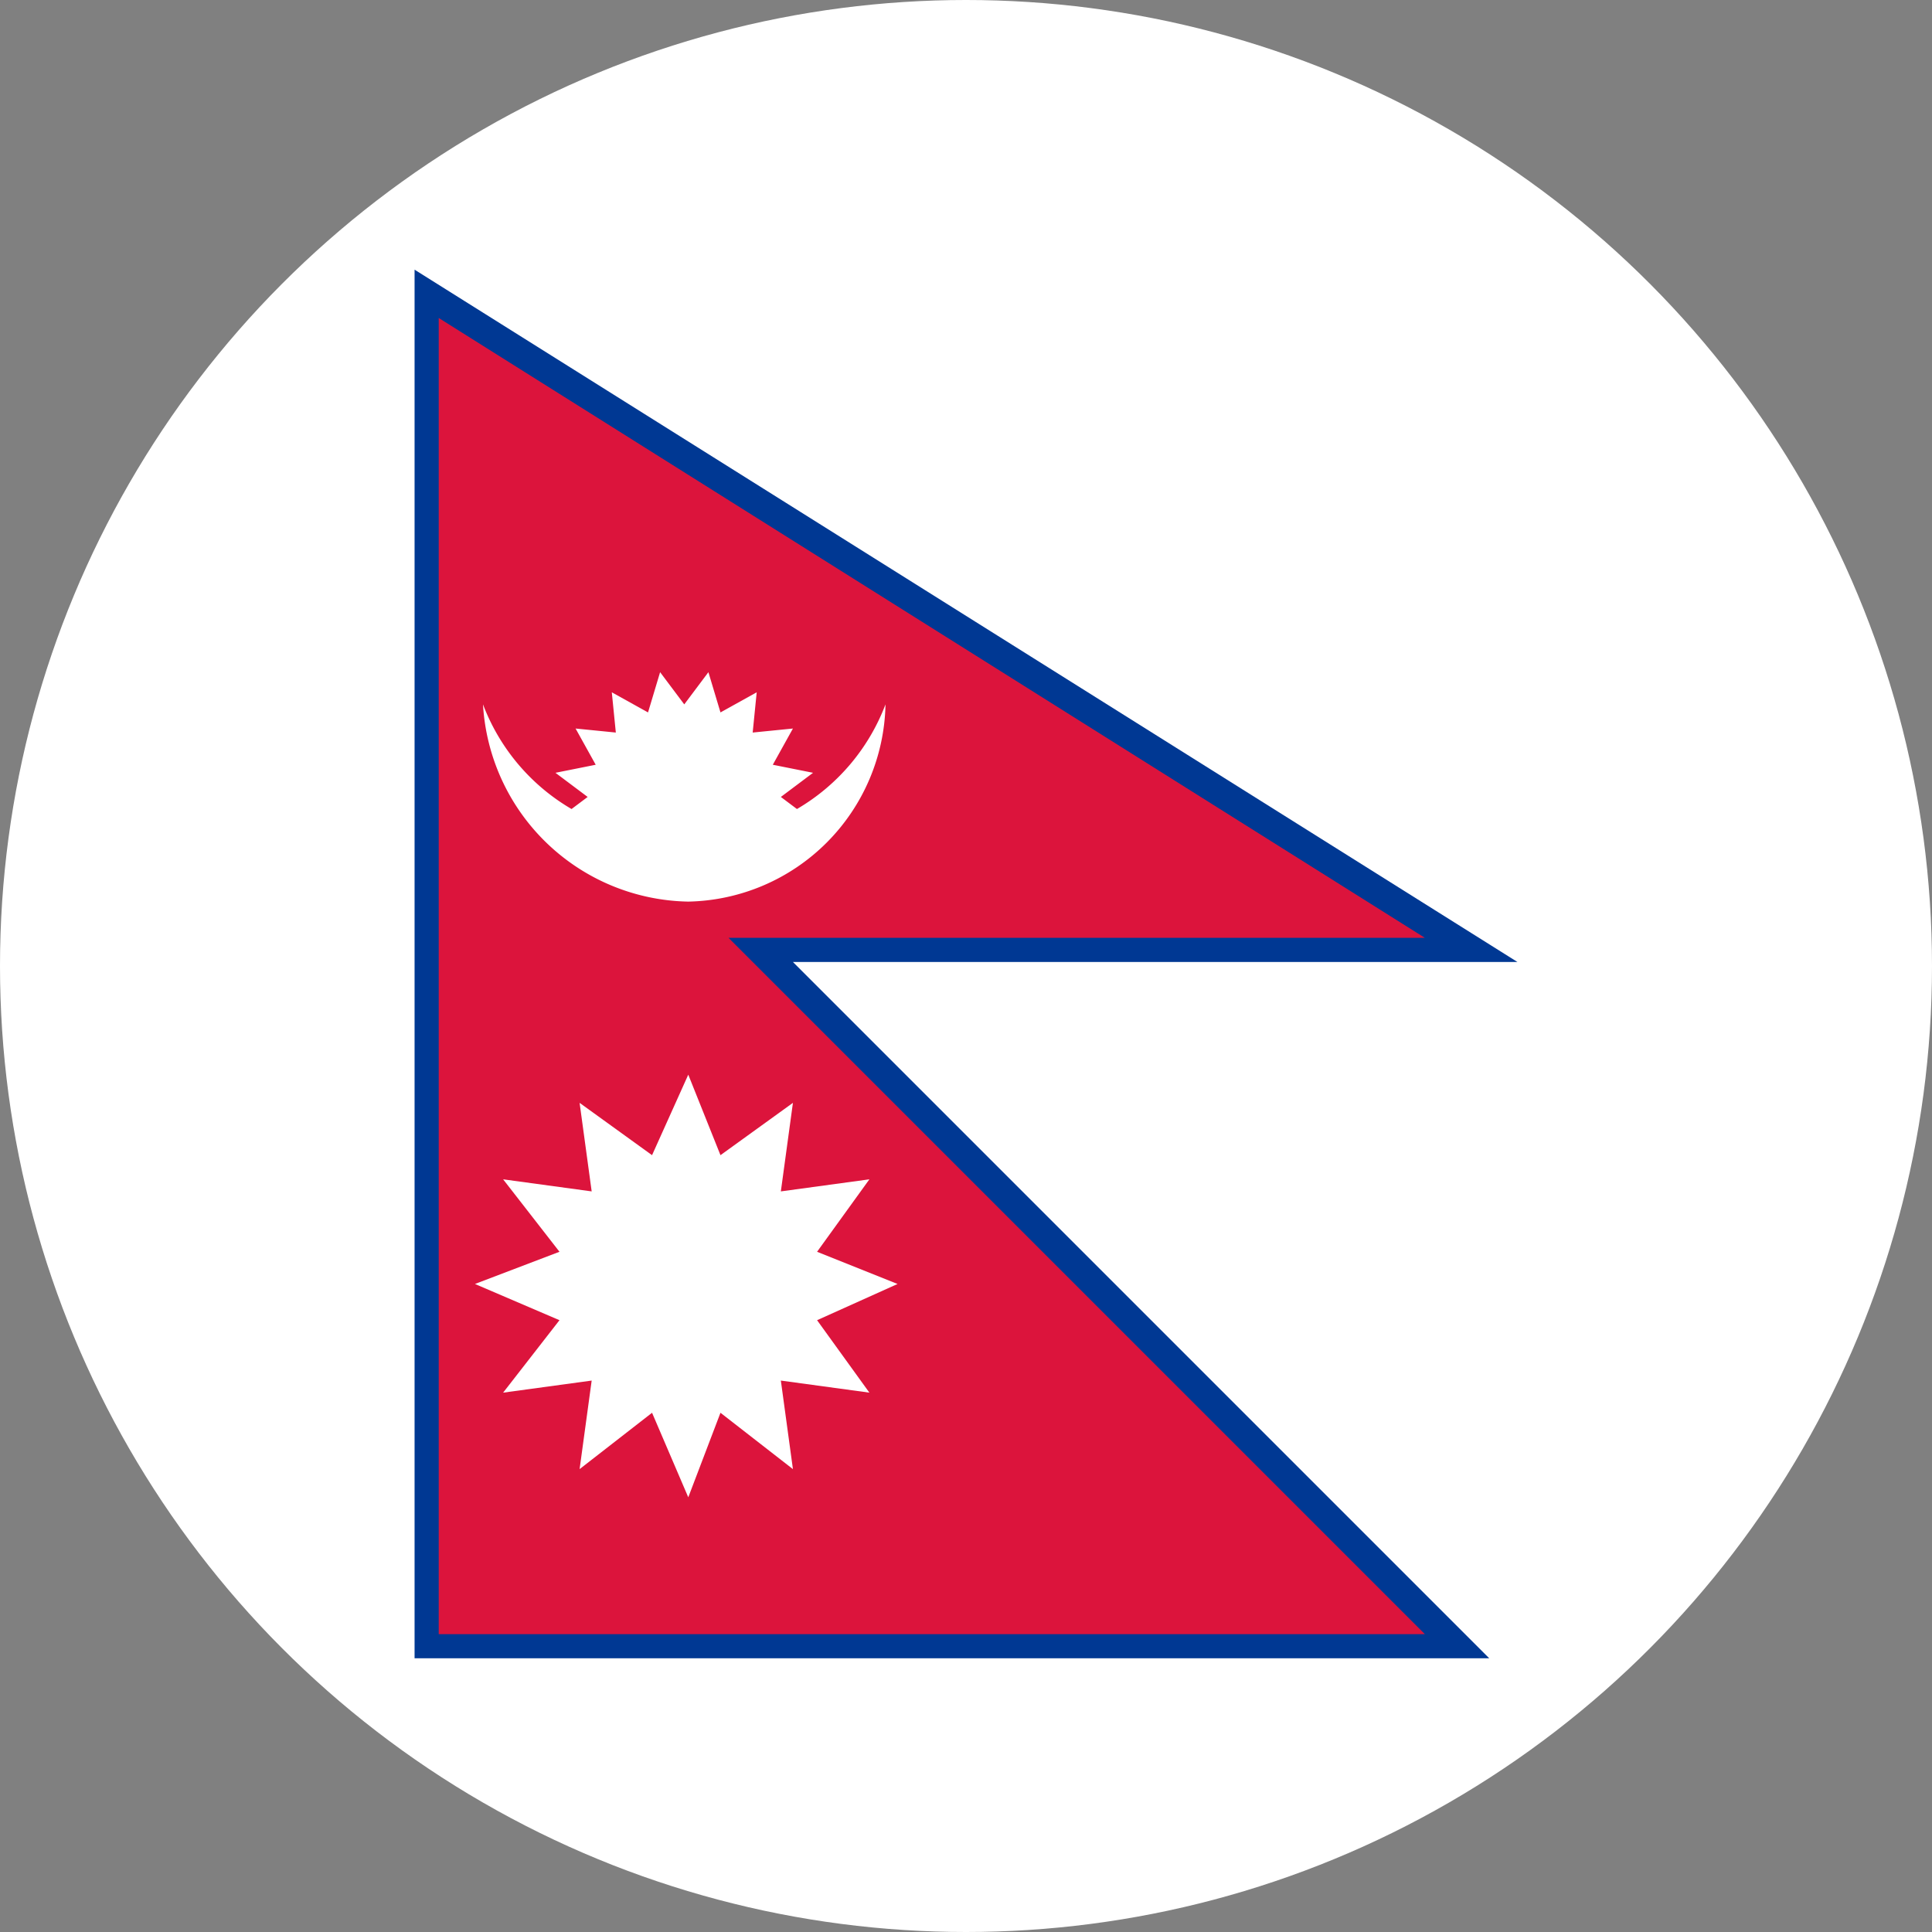 <svg xmlns="http://www.w3.org/2000/svg" viewBox="0 0 48 48"><rect x="0" y="0" width="48" height="48" fill="#808080" stroke="none"/><defs><style>.d{fill:#fff;fill-rule:evenodd}</style></defs><circle cx="24" cy="24" r="24" style="fill:#fff"/><path d="M10.3 6.7v34.5H37L19.7 23.9h18L10.3 6.7Zm1.3 2.4 21.6 13.5H16.5l17.3 17.3H11.6Z" style="fill-rule:evenodd;fill:#003893"/><path d="M10.9 7.9v32.7h24.5L18.1 23.3h17.3L10.9 7.9z" style="fill:#dc143c;fill-rule:evenodd"/><path d="M17.1 22.4a5 5 0 0 0 4.9-4.9 5.1 5.1 0 0 1-2.2 2.6l-.4-.3.8-.6-1-.2.5-.9-1 .1.1-1-.9.5-.3-1-.6.8-.6-.8-.3 1-.9-.5.1 1-1-.1.5.9-1 .2.8.6-.4.3a5.1 5.1 0 0 1-2.2-2.6 5.2 5.2 0 0 0 5.1 4.9ZM20.3 32.8l2-.9-2-.8 1.3-1.8-2.2.3.3-2.2-1.8 1.3-.8-2-.9 2-1.8-1.3.3 2.2-2.2-.3 1.4 1.8-2.1.8 2.1.9-1.4 1.8 2.2-.3-.3 2.2 1.8-1.4.9 2.1.8-2.1 1.8 1.4-.3-2.2 2.2.3-1.3-1.8z" class="d"/></svg>